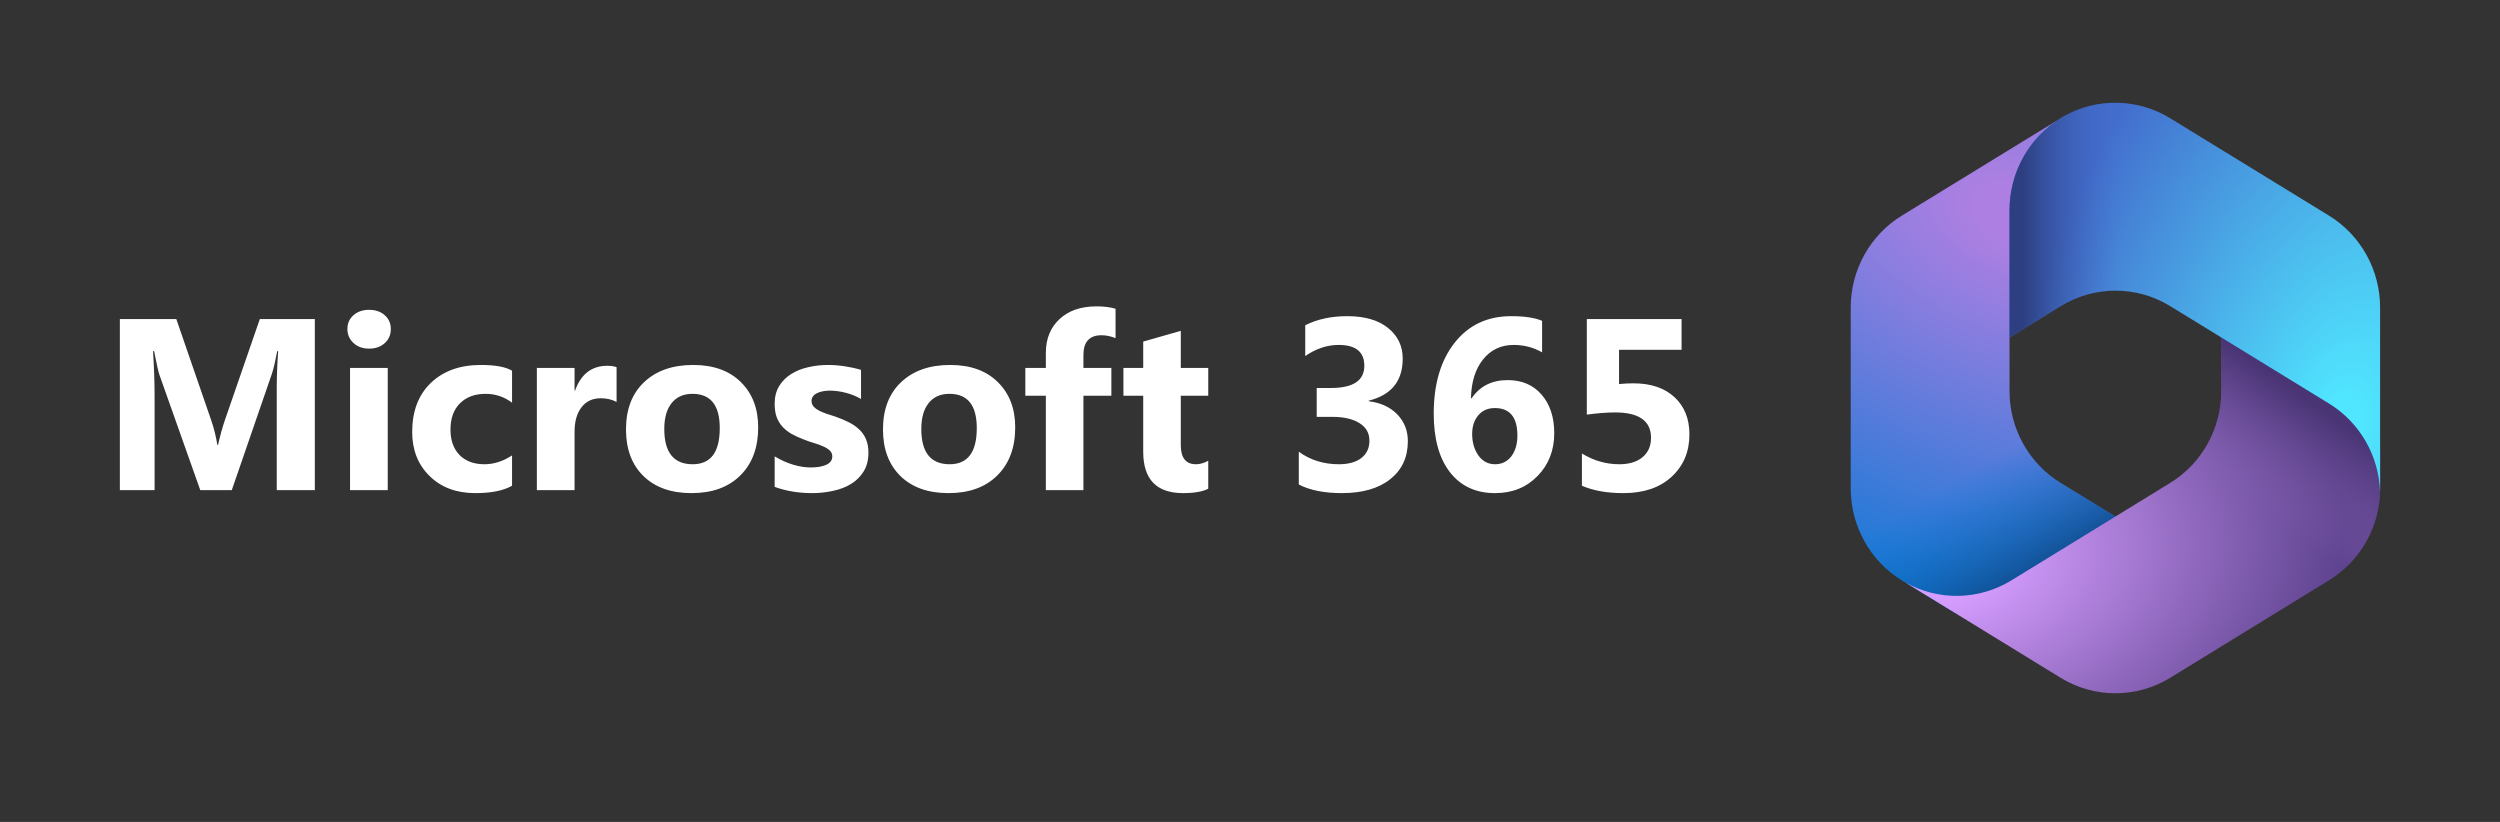 <svg width="73" height="24" viewBox="0 0 73 24" fill="none" xmlns="http://www.w3.org/2000/svg">
<rect x="0" y="0" width="73" height="24" fill="#333333" stroke="none"/>
<path d="M60.257 3.401L60.17 3.455C60.032 3.539 59.902 3.634 59.78 3.738L60.031 3.559H62.157L62.543 6.526L60.611 8.486L58.678 9.848V11.419C58.678 12.516 59.244 13.533 60.169 14.101L62.203 15.35L57.905 17.892H57.076L55.531 16.944C54.606 16.375 54.041 15.358 54.041 14.261V8.98C54.041 7.883 54.606 6.865 55.532 6.297L60.17 3.453C60.199 3.435 60.228 3.418 60.257 3.401Z" fill="url(#paint0_radial_4070_6244)"/>
<path d="M60.257 3.401L60.17 3.455C60.032 3.539 59.902 3.634 59.78 3.738L60.031 3.559H62.157L62.543 6.526L60.611 8.486L58.678 9.848V11.419C58.678 12.516 59.244 13.533 60.169 14.101L62.203 15.35L57.905 17.892H57.076L55.531 16.944C54.606 16.375 54.041 15.358 54.041 14.261V8.98C54.041 7.883 54.606 6.865 55.532 6.297L60.17 3.453C60.199 3.435 60.228 3.418 60.257 3.401Z" fill="url(#paint1_linear_4070_6244)"/>
<path d="M64.862 9.662V11.418C64.862 12.515 64.296 13.532 63.371 14.1L58.733 16.947C57.785 17.529 56.604 17.55 55.639 17.01L60.169 19.791C61.153 20.395 62.387 20.395 63.371 19.791L68.009 16.944C68.934 16.376 69.5 15.359 69.5 14.262V12.993L69.113 12.405L64.862 9.662Z" fill="url(#paint2_radial_4070_6244)"/>
<path d="M64.862 9.662V11.418C64.862 12.515 64.296 13.532 63.371 14.1L58.733 16.947C57.785 17.529 56.604 17.55 55.639 17.01L60.169 19.791C61.153 20.395 62.387 20.395 63.371 19.791L68.009 16.944C68.934 16.376 69.5 15.359 69.5 14.262V12.993L69.113 12.405L64.862 9.662Z" fill="url(#paint3_linear_4070_6244)"/>
<path d="M68.008 6.297L63.37 3.453C62.416 2.868 61.229 2.85 60.261 3.398L60.169 3.455C59.243 4.023 58.678 5.04 58.678 6.137V9.854L60.169 8.939C61.153 8.336 62.386 8.336 63.37 8.939L68.008 11.784C68.905 12.334 69.464 13.306 69.498 14.364C69.499 14.33 69.499 14.296 69.499 14.261V8.98C69.499 7.883 68.933 6.865 68.008 6.297Z" fill="url(#paint4_radial_4070_6244)"/>
<path d="M68.008 6.297L63.37 3.453C62.416 2.868 61.229 2.85 60.261 3.398L60.169 3.455C59.243 4.023 58.678 5.04 58.678 6.137V9.854L60.169 8.939C61.153 8.336 62.386 8.336 63.37 8.939L68.008 11.784C68.905 12.334 69.464 13.306 69.498 14.364C69.499 14.33 69.499 14.296 69.499 14.261V8.98C69.499 7.883 68.933 6.865 68.008 6.297Z" fill="url(#paint5_linear_4070_6244)"/>
<path fill-rule="evenodd" clip-rule="evenodd" d="M32.574 9.873C32.432 9.817 32.296 9.789 32.166 9.789C31.813 9.789 31.636 9.981 31.636 10.364V10.744H32.452V11.556H31.636V14.312H30.539V11.556H29.94V10.744H30.539V10.302C30.539 9.895 30.671 9.568 30.936 9.319C31.201 9.071 31.561 8.946 32.016 8.946C32.239 8.946 32.425 8.97 32.574 9.016V9.873ZM37.925 14.148V13.19C38.259 13.434 38.65 13.556 39.096 13.556C39.377 13.556 39.595 13.495 39.751 13.374C39.908 13.254 39.987 13.085 39.987 12.869C39.987 12.646 39.89 12.474 39.695 12.354C39.502 12.233 39.236 12.172 38.897 12.172H38.448V11.329H38.862C39.513 11.329 39.838 11.113 39.838 10.681C39.838 10.275 39.588 10.072 39.089 10.072C38.754 10.072 38.429 10.18 38.113 10.396V9.497C38.464 9.32 38.873 9.232 39.34 9.232C39.85 9.232 40.248 9.347 40.531 9.577C40.817 9.807 40.959 10.105 40.959 10.472C40.959 11.125 40.629 11.534 39.967 11.699V11.716C40.32 11.76 40.598 11.889 40.803 12.103C41.007 12.314 41.109 12.574 41.109 12.883C41.109 13.35 40.939 13.719 40.597 13.991C40.256 14.263 39.784 14.399 39.183 14.399C38.667 14.399 38.248 14.315 37.925 14.148ZM45.029 10.288V9.368C44.815 9.277 44.515 9.232 44.13 9.232C43.433 9.232 42.882 9.491 42.475 10.009C42.069 10.524 41.865 11.214 41.865 12.078C41.865 12.812 42.023 13.383 42.339 13.789C42.655 14.195 43.094 14.399 43.656 14.399C44.158 14.399 44.571 14.233 44.896 13.9C45.221 13.568 45.384 13.151 45.384 12.65C45.384 12.183 45.261 11.808 45.015 11.524C44.771 11.241 44.44 11.099 44.022 11.099C43.562 11.099 43.212 11.276 42.973 11.629H42.952C42.962 11.155 43.079 10.778 43.304 10.497C43.532 10.213 43.83 10.072 44.2 10.072C44.499 10.072 44.776 10.144 45.029 10.288ZM43.165 12.127C43.286 11.986 43.447 11.915 43.649 11.915C44.088 11.915 44.308 12.183 44.308 12.719C44.308 12.968 44.248 13.17 44.13 13.326C44.011 13.479 43.853 13.556 43.656 13.556C43.454 13.556 43.291 13.47 43.168 13.298C43.047 13.124 42.987 12.915 42.987 12.671C42.987 12.45 43.046 12.269 43.165 12.127ZM46.192 13.242V14.183C46.52 14.327 46.924 14.399 47.405 14.399C47.997 14.399 48.466 14.24 48.812 13.921C49.158 13.601 49.331 13.189 49.331 12.685C49.331 12.229 49.186 11.867 48.896 11.598C48.606 11.328 48.204 11.193 47.691 11.193C47.56 11.193 47.422 11.2 47.276 11.214V10.214H49.102V9.316H46.335V12.106C46.658 12.064 46.933 12.043 47.161 12.043C47.86 12.043 48.21 12.291 48.21 12.786C48.21 13.023 48.127 13.211 47.962 13.35C47.8 13.487 47.573 13.556 47.283 13.556C46.897 13.556 46.534 13.451 46.192 13.242ZM34.545 14.399C34.873 14.399 35.118 14.356 35.281 14.27V13.454C35.157 13.522 35.038 13.556 34.922 13.556C34.627 13.556 34.479 13.37 34.479 12.998V11.556H35.281V10.744H34.479V9.661L33.382 9.974V10.744H32.804V11.556H33.382V13.19C33.382 13.996 33.77 14.399 34.545 14.399ZM26.292 13.9C26.634 14.233 27.102 14.399 27.696 14.399C28.3 14.399 28.775 14.227 29.121 13.883C29.469 13.539 29.644 13.071 29.644 12.479C29.644 11.931 29.475 11.491 29.138 11.159C28.802 10.824 28.337 10.657 27.745 10.657C27.143 10.657 26.666 10.824 26.313 11.159C25.96 11.491 25.783 11.952 25.783 12.542C25.783 13.113 25.953 13.566 26.292 13.9ZM27.118 11.768C27.262 11.589 27.464 11.5 27.724 11.5C28.256 11.5 28.522 11.833 28.522 12.5C28.522 13.204 28.258 13.556 27.731 13.556C27.178 13.556 26.902 13.213 26.902 12.528C26.902 12.2 26.974 11.947 27.118 11.768ZM22.62 14.217V13.326C22.801 13.435 22.981 13.516 23.16 13.569C23.341 13.623 23.512 13.65 23.672 13.65C23.867 13.65 24.02 13.623 24.132 13.569C24.246 13.516 24.303 13.435 24.303 13.326C24.303 13.256 24.277 13.198 24.226 13.151C24.175 13.105 24.109 13.064 24.027 13.03C23.948 12.995 23.861 12.963 23.766 12.935C23.671 12.908 23.579 12.876 23.491 12.841C23.349 12.788 23.224 12.731 23.115 12.671C23.008 12.608 22.917 12.536 22.843 12.455C22.771 12.373 22.715 12.279 22.676 12.172C22.639 12.066 22.62 11.939 22.62 11.793C22.62 11.593 22.663 11.421 22.749 11.277C22.837 11.133 22.953 11.016 23.097 10.925C23.244 10.832 23.41 10.765 23.596 10.723C23.784 10.679 23.979 10.657 24.181 10.657C24.339 10.657 24.499 10.67 24.662 10.695C24.824 10.719 24.984 10.753 25.142 10.8V11.65C25.003 11.569 24.853 11.508 24.693 11.469C24.535 11.427 24.379 11.406 24.226 11.406C24.154 11.406 24.085 11.413 24.02 11.427C23.958 11.438 23.902 11.457 23.853 11.483C23.805 11.506 23.766 11.537 23.738 11.577C23.71 11.614 23.697 11.657 23.697 11.706C23.697 11.771 23.717 11.826 23.759 11.873C23.801 11.919 23.856 11.96 23.923 11.995C23.99 12.027 24.065 12.057 24.146 12.085C24.23 12.111 24.312 12.138 24.393 12.165C24.54 12.217 24.672 12.272 24.791 12.333C24.909 12.393 25.01 12.464 25.094 12.545C25.18 12.627 25.244 12.722 25.289 12.831C25.335 12.94 25.358 13.07 25.358 13.221C25.358 13.432 25.312 13.614 25.219 13.765C25.128 13.913 25.006 14.035 24.853 14.13C24.702 14.223 24.527 14.291 24.327 14.332C24.13 14.377 23.924 14.399 23.71 14.399C23.318 14.399 22.954 14.338 22.62 14.217ZM18.788 13.9C19.129 14.233 19.597 14.399 20.192 14.399C20.796 14.399 21.27 14.227 21.617 13.883C21.965 13.539 22.139 13.071 22.139 12.479C22.139 11.931 21.971 11.491 21.634 11.159C21.297 10.824 20.833 10.657 20.24 10.657C19.639 10.657 19.162 10.824 18.808 11.159C18.456 11.491 18.279 11.952 18.279 12.542C18.279 13.113 18.448 13.566 18.788 13.9ZM19.613 11.768C19.757 11.589 19.959 11.5 20.22 11.5C20.751 11.5 21.017 11.833 21.017 12.5C21.017 13.204 20.754 13.556 20.227 13.556C19.674 13.556 19.397 13.213 19.397 12.528C19.397 12.2 19.469 11.947 19.613 11.768ZM18.004 11.737C17.871 11.665 17.717 11.629 17.54 11.629C17.301 11.629 17.114 11.717 16.979 11.894C16.845 12.068 16.777 12.306 16.777 12.608V14.312H15.676V10.744H16.777V11.406H16.791C16.965 10.923 17.279 10.681 17.732 10.681C17.848 10.681 17.939 10.695 18.004 10.723V11.737ZM13.875 14.399C14.344 14.399 14.703 14.327 14.952 14.183V13.298C14.689 13.47 14.421 13.556 14.147 13.556C13.838 13.556 13.595 13.466 13.419 13.287C13.242 13.106 13.154 12.858 13.154 12.542C13.154 12.217 13.246 11.962 13.429 11.779C13.615 11.593 13.866 11.5 14.182 11.5C14.465 11.5 14.722 11.586 14.952 11.758V10.824C14.764 10.713 14.459 10.657 14.039 10.657C13.43 10.657 12.944 10.832 12.579 11.183C12.217 11.531 12.036 12.009 12.036 12.615C12.036 13.14 12.205 13.568 12.544 13.9C12.883 14.233 13.327 14.399 13.875 14.399ZM10.778 10.18C10.592 10.18 10.44 10.125 10.322 10.016C10.203 9.904 10.144 9.768 10.144 9.608C10.144 9.443 10.203 9.309 10.322 9.204C10.44 9.1 10.592 9.047 10.778 9.047C10.966 9.047 11.118 9.1 11.234 9.204C11.353 9.309 11.412 9.443 11.412 9.608C11.412 9.775 11.353 9.913 11.234 10.019C11.118 10.126 10.966 10.18 10.778 10.18ZM11.322 14.312H10.221V10.744H11.322V14.312ZM8.081 14.312H9.193V9.316H7.587L6.566 12.27C6.496 12.474 6.43 12.715 6.367 12.991H6.346C6.309 12.752 6.25 12.514 6.169 12.277L5.148 9.316H3.5V14.312H4.514V11.549C4.514 11.177 4.499 10.745 4.469 10.253H4.5C4.572 10.627 4.624 10.859 4.657 10.95L5.848 14.312H6.768L7.939 10.915C7.985 10.78 8.037 10.559 8.095 10.253H8.123C8.095 10.643 8.081 10.999 8.081 11.322V14.312Z" fill="white"/>
<defs>
<radialGradient id="paint0_radial_4070_6244" cx="0" cy="0" r="1" gradientUnits="userSpaceOnUse" gradientTransform="translate(59.227 6.385) rotate(110.267) scale(13.054 22.53)">
<stop offset="0.064" stop-color="#AE7FE2"/>
<stop offset="1" stop-color="#0078D4"/>
</radialGradient>
<linearGradient id="paint1_linear_4070_6244" x1="59.263" y1="17.056" x2="57.384" y2="13.852" gradientUnits="userSpaceOnUse">
<stop stop-color="#114A8B"/>
<stop offset="1" stop-color="#0078D4" stop-opacity="0"/>
</linearGradient>
<radialGradient id="paint2_radial_4070_6244" cx="0" cy="0" r="1" gradientUnits="userSpaceOnUse" gradientTransform="translate(56.525 16.462) rotate(-8.483) scale(12.004 8.036)">
<stop offset="0.134" stop-color="#D59DFF"/>
<stop offset="1" stop-color="#5E438F"/>
</radialGradient>
<linearGradient id="paint3_linear_4070_6244" x1="68.092" y1="12.161" x2="66.083" y2="15.002" gradientUnits="userSpaceOnUse">
<stop stop-color="#493474"/>
<stop offset="1" stop-color="#8C66BA" stop-opacity="0"/>
</linearGradient>
<radialGradient id="paint4_radial_4070_6244" cx="0" cy="0" r="1" gradientUnits="userSpaceOnUse" gradientTransform="translate(68.361 12.603) rotate(-165.581) scale(9.64 16.429)">
<stop offset="0.058" stop-color="#50E6FF"/>
<stop offset="1" stop-color="#436DCD"/>
</radialGradient>
<linearGradient id="paint5_linear_4070_6244" x1="59.055" y1="3.413" x2="61.958" y2="3.413" gradientUnits="userSpaceOnUse">
<stop stop-color="#2D3F80"/>
<stop offset="1" stop-color="#436DCD" stop-opacity="0"/>
</linearGradient>
</defs>
</svg>

